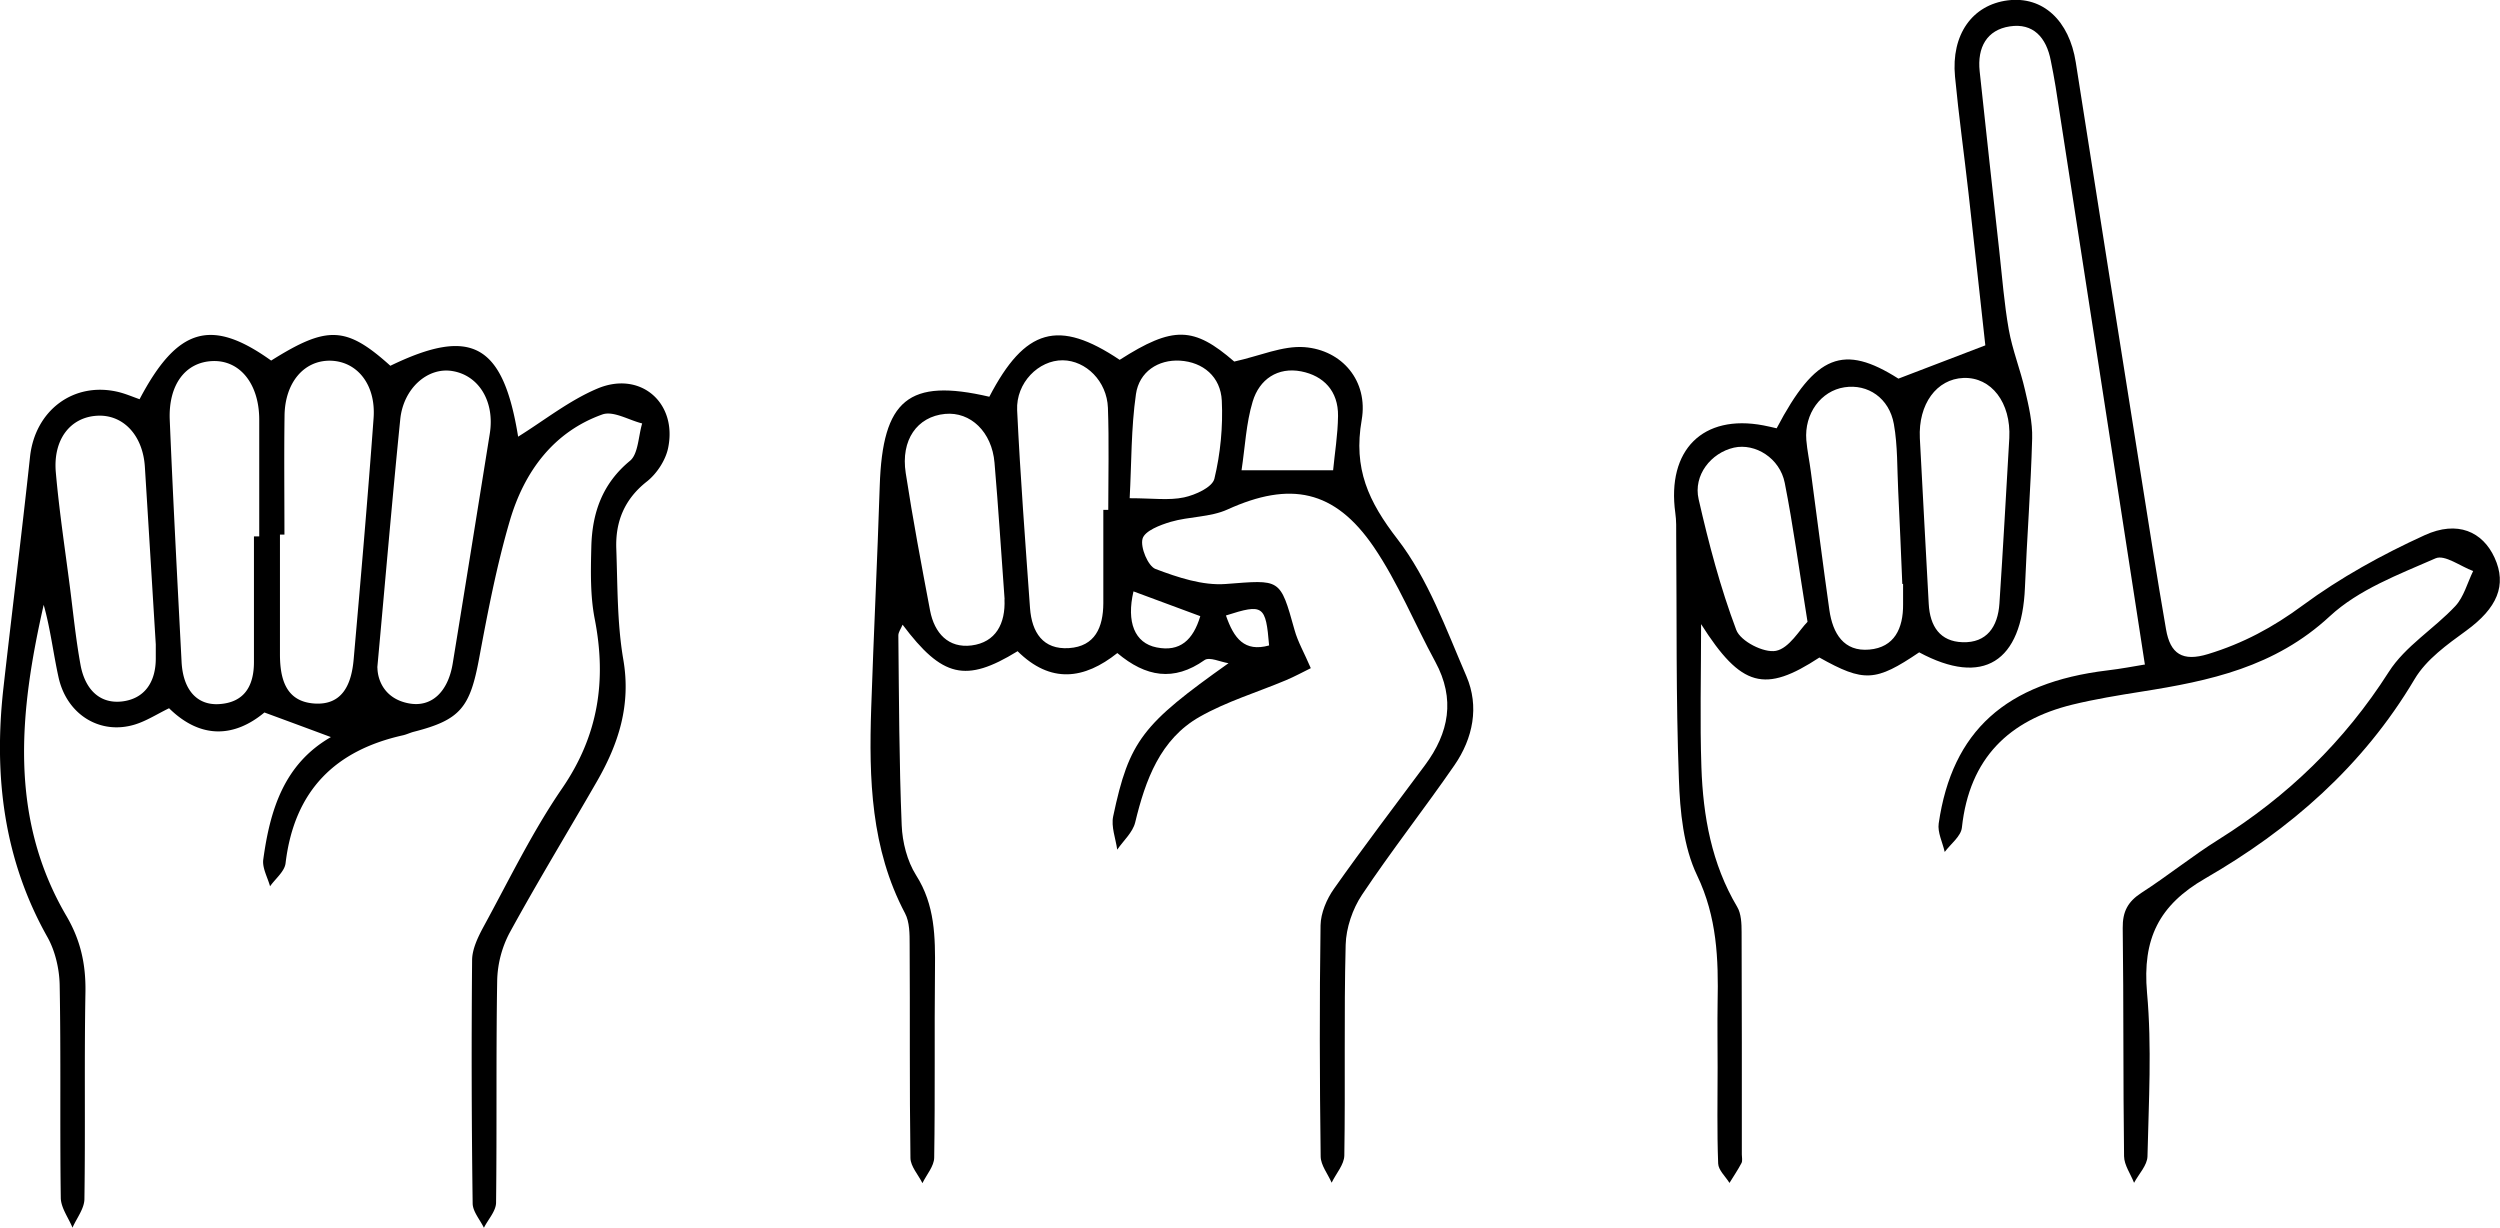 <svg xmlns="http://www.w3.org/2000/svg" fill="none" viewBox="0 0 112 55">
  <g>
    <path fill="currentColor" d="M45.578 29.18c-2.315 1.42-3.364 1.172-5.142-1.194-.075.186-.19.331-.19.48.03 2.837.034 5.673.15 8.504.03.76.246 1.607.643 2.237.853 1.338.863 2.774.848 4.262-.03 2.8.01 5.594-.035 8.394-.005.382-.341.76-.527 1.142-.186-.377-.532-.75-.537-1.126-.046-3.193-.015-6.38-.036-9.573 0-.465 0-1.002-.206-1.39-1.531-2.897-1.621-6.023-1.516-9.19.11-3.316.276-6.632.382-9.954.125-3.874 1.295-4.84 4.91-3.998 1.597-3.069 3.094-3.493 5.84-1.653 2.4-1.535 3.32-1.493 5.132.077 1.15-.253 2.165-.718 3.144-.646 1.692.13 2.867 1.52 2.566 3.26-.382 2.185.301 3.657 1.607 5.347 1.365 1.771 2.174 4.024 3.083 6.132.587 1.363.296 2.784-.533 3.988-1.35 1.957-2.822 3.827-4.142 5.806-.422.63-.713 1.483-.733 2.242-.08 3.146-.01 6.292-.06 9.438-.006.408-.372.811-.568 1.22-.17-.393-.487-.781-.492-1.174-.045-3.45-.055-6.906-.005-10.357.01-.553.276-1.178.602-1.638 1.321-1.875 2.712-3.698 4.078-5.538 1.074-1.446 1.366-2.96.462-4.628-.93-1.71-1.672-3.549-2.757-5.145-1.758-2.578-3.756-2.95-6.553-1.68-.773.352-1.712.31-2.546.554-.472.14-1.16.402-1.26.754-.11.382.246 1.234.582 1.358 1 .378 2.11.75 3.144.672 2.455-.186 2.43-.284 3.083 2.061.145.527.432 1.018.728 1.71-.346.17-.723.377-1.12.543-1.29.542-2.651.95-3.861 1.637-1.763 1.002-2.426 2.82-2.888 4.737-.11.444-.527.811-.803 1.214-.07-.501-.281-1.033-.18-1.498.717-3.394 1.32-4.127 5.166-6.855-.366-.057-.853-.294-1.074-.14-1.376.972-2.631.76-3.907-.315-1.481 1.178-2.983 1.39-4.474-.088l-.005.01Zm3.856-6.339h.216c0-1.524.04-3.047-.015-4.571-.045-1.194-.984-2.118-2.023-2.129-1.08-.01-2.1 1.008-2.044 2.237.14 2.955.367 5.91.577 8.865.08 1.09.583 1.87 1.748 1.792 1.165-.077 1.531-.93 1.536-2.01v-4.184h.005Zm-4.428 4.004c-.151-2.04-.277-4.081-.452-6.116-.116-1.38-1.075-2.294-2.215-2.186-1.25.12-1.993 1.168-1.762 2.65.316 2.062.703 4.112 1.09 6.158.195 1.023.828 1.695 1.857 1.565 1.09-.14 1.527-.981 1.477-2.071h.005Zm5.603-4.525c1.03 0 1.758.108 2.436-.037.507-.108 1.27-.454 1.36-.836.272-1.127.387-2.33.332-3.493-.05-1.08-.844-1.735-1.873-1.797-.974-.057-1.828.496-1.973 1.498-.221 1.529-.196 3.094-.282 4.665Zm9.114-1.245c.07-.75.211-1.591.221-2.439.015-1.12-.648-1.802-1.652-1.999-1.044-.201-1.873.346-2.174 1.359-.291.966-.337 2.01-.497 3.073h4.102v.006Zm-8.943 5.419c-.321 1.374.05 2.314 1.035 2.51 1.049.212 1.637-.33 1.958-1.4-1.055-.392-2.024-.749-2.993-1.11Zm4.143 1.08c.356 1.032.833 1.647 1.933 1.342-.15-1.797-.256-1.88-1.933-1.343Z"/>
  </g>
  <g>
    <path fill="currentColor" d="M96.093 29.788c-1.347-8.717-2.67-17.314-4.003-25.912-.06-.387-.139-.77-.214-1.156-.199-1.048-.795-1.698-1.835-1.538-1.029.155-1.466.94-1.352 2.013.288 2.688.582 5.372.88 8.06.13 1.172.219 2.349.423 3.505.164.923.522 1.806.73 2.72.165.706.339 1.444.319 2.162-.06 2.224-.234 4.443-.323 6.667-.135 3.365-1.88 4.454-4.739 2.916-1.954 1.321-2.471 1.352-4.47.232-2.442 1.6-3.496 1.347-5.3-1.496 0 2.312-.056 4.36.014 6.41.075 2.198.458 4.329 1.601 6.254.184.304.2.753.2 1.135.014 3.319.01 6.642.01 9.96 0 .13.039.284-.016.387-.159.305-.358.594-.537.888-.179-.289-.497-.573-.507-.867-.055-1.44-.025-2.88-.025-4.325 0-.96-.015-1.92 0-2.884.04-1.961-.025-3.835-.92-5.703-.611-1.275-.766-2.864-.815-4.325-.135-3.622-.09-7.25-.12-10.873 0-.346.01-.697-.04-1.037-.387-2.823 1.234-4.439 3.949-3.923.204.037.403.088.591.13 1.746-3.324 3.004-3.783 5.455-2.225 1.323-.506 2.501-.96 3.894-1.491-.234-2.116-.488-4.48-.756-6.843-.194-1.734-.438-3.463-.602-5.197-.179-1.884.776-3.215 2.367-3.416 1.571-.196 2.75.903 3.043 2.776.955 6.11 1.924 12.22 2.894 18.33.373 2.36.741 4.718 1.149 7.07.189 1.105.74 1.461 1.884 1.11 1.557-.474 2.909-1.197 4.242-2.183 1.685-1.243 3.56-2.275 5.46-3.142 1.476-.676 2.6-.155 3.132 1.006.567 1.238.11 2.265-1.263 3.267-.85.619-1.79 1.285-2.317 2.172-2.322 3.917-5.599 6.75-9.383 8.933-2.069 1.193-2.82 2.7-2.606 5.12.22 2.425.075 4.887.02 7.333-.01.397-.392.79-.601 1.182-.154-.398-.443-.79-.448-1.192-.045-3.406-.015-6.812-.06-10.218-.01-.749.234-1.187.836-1.58 1.178-.758 2.277-1.65 3.466-2.394 3.073-1.925 5.619-4.371 7.617-7.504.736-1.156 2.024-1.925 2.984-2.952.378-.407.537-1.037.796-1.568-.567-.207-1.273-.749-1.686-.568-1.646.722-3.441 1.393-4.739 2.596-2.461 2.28-5.385 2.895-8.433 3.375-1.04.165-2.079.335-3.098.583-2.814.692-4.61 2.374-4.948 5.506-.04.393-.502.733-.77 1.094-.095-.428-.329-.877-.269-1.28.602-4.143 3.014-6.306 7.553-6.853.617-.072 1.224-.19 1.671-.263l.015.016ZM85.268 26.16h-.045c-.06-1.394-.114-2.782-.184-4.175-.05-.996-.02-2.013-.194-2.988-.209-1.167-1.168-1.807-2.212-1.647-1.055.16-1.805 1.182-1.71 2.364.039.475.143.944.203 1.42.278 2.063.537 4.133.83 6.197.15 1.048.647 1.873 1.79 1.77 1.12-.098 1.522-.944 1.512-2.033v-.914l.01.006Zm4.749-6.534c.08-1.59-.806-2.74-2.054-2.694-1.203.047-2.029 1.172-1.954 2.7.124 2.471.268 4.943.398 7.42.054 1.012.512 1.688 1.516 1.719 1.08.036 1.581-.687 1.651-1.729.164-2.472.299-4.944.443-7.416Zm-9.04 8.231c-.383-2.373-.642-4.309-1.02-6.223-.218-1.11-1.322-1.791-2.277-1.58-1.024.233-1.83 1.234-1.581 2.313.452 1.981.974 3.963 1.685 5.852.19.51 1.234 1.042 1.776.939.596-.114 1.064-.95 1.417-1.3Z"/>
  </g>
  <g>
    <path fill="currentColor" d="M14.821 33.02c-1.08-.402-1.941-.72-2.975-1.101-1.316 1.096-2.83 1.228-4.272-.19-.534.259-1.013.571-1.533.73-1.553.476-3.05-.44-3.419-2.118-.237-1.074-.363-2.175-.665-3.245-1.08 4.765-1.584 9.497 1.018 13.939.636 1.085.873 2.16.853 3.409-.056 3.092 0 6.183-.046 9.275-.005.429-.348.857-.534 1.28-.182-.444-.52-.889-.525-1.338-.045-3.182.01-6.364-.05-9.545-.015-.715-.202-1.514-.545-2.128C.171 38.515-.287 34.772.151 30.844c.389-3.462.822-6.924 1.195-10.386.227-2.075 1.957-3.378 3.96-2.896.327.08.64.217.947.323 1.695-3.219 3.212-3.653 5.895-1.731 2.517-1.583 3.364-1.546 5.34.233 3.647-1.768 5.054-.969 5.724 3.176 1.16-.72 2.285-1.62 3.55-2.154 1.932-.816 3.596.64 3.167 2.673-.116.55-.514 1.149-.953 1.493-.988.778-1.412 1.779-1.366 3.012.06 1.652.035 3.33.312 4.95.358 2.059-.216 3.795-1.185 5.479-1.3 2.26-2.657 4.489-3.908 6.776a4.812 4.812 0 0 0-.555 2.133c-.055 3.314-.01 6.633-.05 9.947 0 .382-.353.752-.545 1.133-.176-.365-.499-.725-.504-1.09a489.74 489.74 0 0 1-.025-10.89c0-.497.257-1.032.499-1.482 1.145-2.096 2.194-4.272 3.535-6.225 1.619-2.361 2.002-4.823 1.457-7.602-.201-1.038-.176-2.14-.15-3.208.035-1.536.498-2.848 1.734-3.865.368-.302.373-1.101.544-1.673-.6-.148-1.29-.577-1.785-.402-2.178.778-3.5 2.551-4.15 4.78-.585 2.001-.983 4.071-1.366 6.13-.409 2.219-.838 2.77-2.925 3.304-.167.042-.323.122-.49.159-2.985.667-4.866 2.424-5.26 5.733-.045.37-.453.688-.695 1.032-.111-.402-.358-.826-.303-1.207.303-2.213.928-4.272 3.031-5.479h-.005Zm-3.44-8.989h.233v-5.225c0-1.599-.858-2.678-2.093-2.63-1.21.047-1.982 1.053-1.916 2.64.15 3.611.343 7.227.53 10.837.065 1.255.695 1.959 1.694 1.89 1.104-.074 1.548-.794 1.548-1.885v-5.622l.005-.005Zm1.362-.08h-.201v5.358c0 1.128.277 2.118 1.533 2.208 1.276.09 1.674-.874 1.77-1.986.317-3.6.63-7.2.892-10.799.111-1.52-.756-2.567-1.971-2.573-1.155 0-1.992.98-2.018 2.44-.025 1.785-.005 3.569-.005 5.358v-.005Zm4.166 5.956c.005.572.328 1.403 1.407 1.604 1.008.19 1.755-.503 1.966-1.789.56-3.43 1.11-6.86 1.66-10.291.232-1.44-.49-2.626-1.695-2.811-1.094-.17-2.173.778-2.315 2.16-.358 3.552-.66 7.11-1.028 11.122l.005.005Zm-9.93-1.037c-.171-2.79-.327-5.374-.489-7.957-.09-1.424-.983-2.361-2.153-2.287-1.19.074-1.967 1.064-1.836 2.541.152 1.731.414 3.446.636 5.172.146 1.149.262 2.303.469 3.441.186 1.032.801 1.758 1.845 1.647 1.014-.112 1.538-.858 1.528-1.96v-.597Z"/>
  </g>
</svg>
